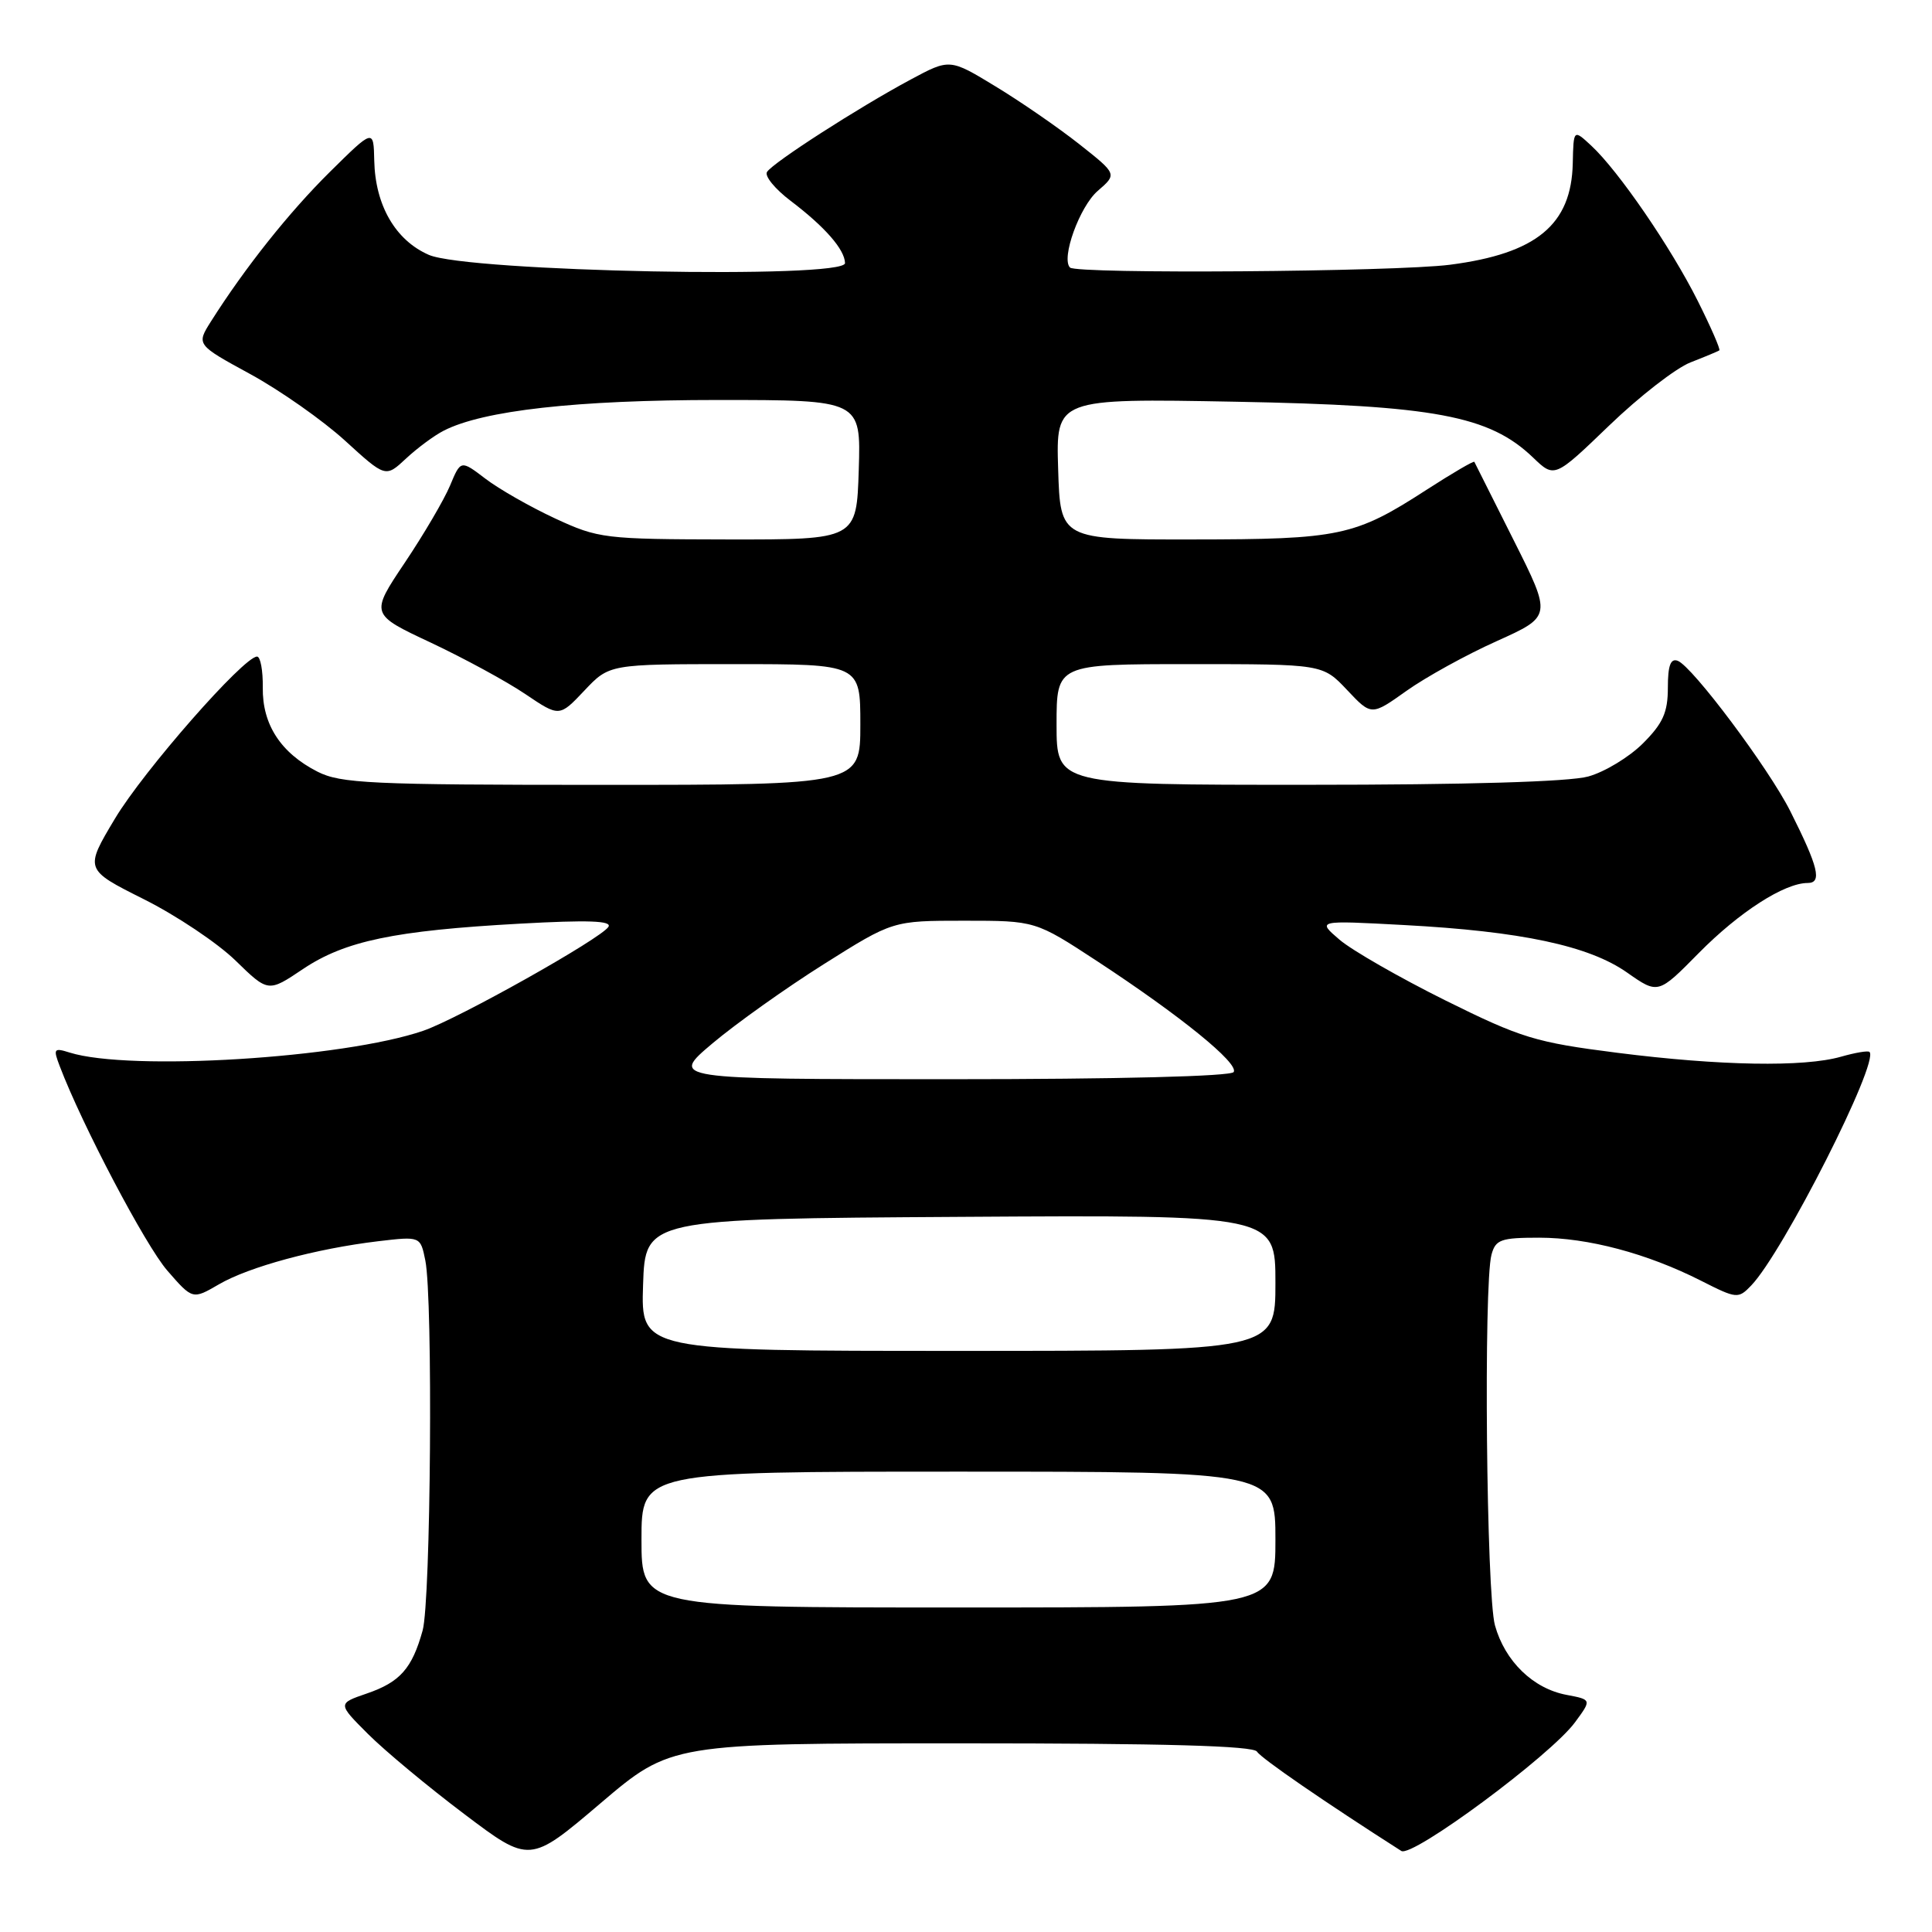 <?xml version="1.0" encoding="UTF-8" standalone="no"?>
<!DOCTYPE svg PUBLIC "-//W3C//DTD SVG 1.1//EN" "http://www.w3.org/Graphics/SVG/1.1/DTD/svg11.dtd" >
<svg xmlns="http://www.w3.org/2000/svg" xmlns:xlink="http://www.w3.org/1999/xlink" version="1.1" viewBox="0 0 256 256">
 <g >
 <path fill="currentColor"
d=" M 127.39 231.00 C 154.32 231.00 166.09 231.33 166.56 232.10 C 167.10 232.98 175.56 238.80 185.68 245.26 C 187.13 246.19 205.49 232.59 208.70 228.21 C 210.91 225.21 210.91 225.21 207.58 224.58 C 203.14 223.75 199.41 220.12 198.09 215.37 C 196.95 211.30 196.57 170.19 197.63 166.25 C 198.17 164.25 198.87 164.00 203.94 164.00 C 210.41 164.00 218.24 166.08 225.39 169.70 C 230.12 172.10 230.33 172.12 232.04 170.34 C 236.25 165.97 249.05 140.71 247.72 139.39 C 247.53 139.19 245.83 139.48 243.94 140.02 C 239.03 141.42 227.92 141.23 214.30 139.50 C 203.45 138.12 201.61 137.56 191.50 132.55 C 185.45 129.54 179.15 125.93 177.50 124.52 C 174.50 121.95 174.50 121.95 186.00 122.57 C 201.57 123.40 210.55 125.32 215.60 128.87 C 219.71 131.75 219.71 131.75 225.10 126.28 C 230.46 120.85 236.44 117.00 239.53 117.00 C 241.46 117.00 240.95 114.90 237.23 107.50 C 234.37 101.81 224.27 88.32 222.31 87.56 C 221.36 87.20 221.00 88.19 221.00 91.13 C 221.00 94.40 220.35 95.85 217.70 98.50 C 215.89 100.31 212.63 102.29 210.45 102.89 C 207.95 103.59 194.30 103.99 173.25 103.99 C 140.00 104.00 140.00 104.00 140.00 96.00 C 140.00 88.00 140.00 88.00 157.63 88.00 C 175.26 88.00 175.26 88.00 178.49 91.42 C 181.72 94.85 181.72 94.85 186.37 91.54 C 188.93 89.72 194.31 86.75 198.33 84.95 C 205.63 81.66 205.63 81.66 200.57 71.58 C 197.78 66.04 195.44 61.36 195.36 61.20 C 195.29 61.03 192.45 62.69 189.04 64.89 C 179.52 71.05 177.55 71.47 158.00 71.48 C 140.50 71.50 140.50 71.50 140.21 62.15 C 139.92 52.79 139.92 52.79 163.71 53.23 C 190.10 53.72 197.34 55.08 203.12 60.61 C 205.98 63.36 205.98 63.36 213.24 56.37 C 217.23 52.53 222.07 48.77 224.00 48.02 C 225.93 47.27 227.64 46.55 227.82 46.43 C 227.99 46.30 226.70 43.34 224.95 39.85 C 221.40 32.77 214.46 22.65 210.86 19.31 C 208.50 17.12 208.50 17.12 208.40 21.62 C 208.23 29.77 203.60 33.60 192.13 35.08 C 184.84 36.02 142.66 36.33 141.78 35.45 C 140.57 34.23 143.06 27.36 145.46 25.29 C 148.03 23.07 148.03 23.07 143.02 19.11 C 140.27 16.94 135.28 13.49 131.93 11.46 C 125.85 7.76 125.85 7.76 120.67 10.54 C 113.75 14.25 102.39 21.56 101.63 22.79 C 101.29 23.33 102.70 25.05 104.76 26.61 C 109.32 30.07 111.92 33.05 111.97 34.86 C 112.02 37.00 61.94 36.01 56.82 33.77 C 52.40 31.84 49.72 27.21 49.59 21.28 C 49.50 17.06 49.50 17.06 43.71 22.78 C 38.29 28.14 32.47 35.46 27.96 42.58 C 26.01 45.67 26.01 45.67 33.18 49.58 C 37.13 51.74 42.77 55.70 45.72 58.39 C 51.09 63.29 51.09 63.29 53.80 60.76 C 55.28 59.38 57.53 57.71 58.79 57.07 C 64.00 54.39 76.38 53.00 95.13 53.00 C 114.08 53.00 114.08 53.00 113.79 62.25 C 113.50 71.50 113.50 71.50 96.50 71.48 C 80.06 71.45 79.30 71.36 73.54 68.69 C 70.27 67.17 66.11 64.80 64.32 63.43 C 61.05 60.94 61.05 60.94 59.63 64.35 C 58.84 66.23 56.14 70.83 53.63 74.57 C 49.06 81.39 49.06 81.39 57.08 85.15 C 61.49 87.23 67.13 90.29 69.61 91.97 C 74.12 95.01 74.12 95.01 77.43 91.51 C 80.74 88.00 80.74 88.00 97.37 88.00 C 114.00 88.00 114.00 88.00 114.00 96.00 C 114.00 104.00 114.00 104.00 79.75 104.00 C 49.12 104.00 45.14 103.81 42.07 102.25 C 37.20 99.77 34.75 96.00 34.82 91.10 C 34.85 88.85 34.51 87.00 34.06 87.00 C 32.30 87.00 19.05 102.10 15.24 108.46 C 11.20 115.21 11.20 115.21 19.04 119.14 C 23.36 121.30 28.83 124.96 31.21 127.28 C 35.54 131.50 35.54 131.50 40.15 128.40 C 45.71 124.68 52.22 123.31 68.90 122.39 C 77.92 121.89 81.12 122.00 80.62 122.81 C 79.66 124.36 60.74 134.98 56.09 136.58 C 45.51 140.22 17.19 141.97 9.23 139.47 C 7.14 138.81 7.03 138.96 7.91 141.26 C 10.87 149.06 19.28 165.04 22.17 168.36 C 25.52 172.21 25.52 172.21 29.01 170.18 C 32.99 167.86 41.89 165.45 50.11 164.47 C 55.71 163.81 55.71 163.81 56.36 167.03 C 57.38 172.14 57.09 212.13 56.00 216.05 C 54.60 221.09 53.01 222.89 48.60 224.40 C 44.73 225.73 44.73 225.73 48.76 229.76 C 50.97 231.97 56.70 236.74 61.49 240.35 C 70.19 246.92 70.19 246.92 79.55 238.96 C 88.91 231.00 88.91 231.00 127.39 231.00 Z  M 85.00 204.00 C 85.00 195.00 85.00 195.00 127.00 195.00 C 169.00 195.00 169.00 195.00 169.00 204.00 C 169.00 213.00 169.00 213.00 127.00 213.00 C 85.00 213.00 85.00 213.00 85.00 204.00 Z  M 85.21 170.25 C 85.50 161.50 85.50 161.50 127.25 161.24 C 169.00 160.98 169.00 160.98 169.00 169.99 C 169.00 179.00 169.00 179.00 126.96 179.00 C 84.92 179.00 84.92 179.00 85.21 170.25 Z  M 94.41 138.25 C 97.51 135.64 104.15 130.91 109.17 127.75 C 118.30 122.00 118.30 122.00 127.75 122.00 C 137.19 122.00 137.19 122.00 145.35 127.34 C 156.42 134.60 164.18 140.90 163.47 142.05 C 163.11 142.62 148.24 143.00 125.83 143.00 C 88.78 143.00 88.78 143.00 94.41 138.25 Z "/>
</g>
</svg>